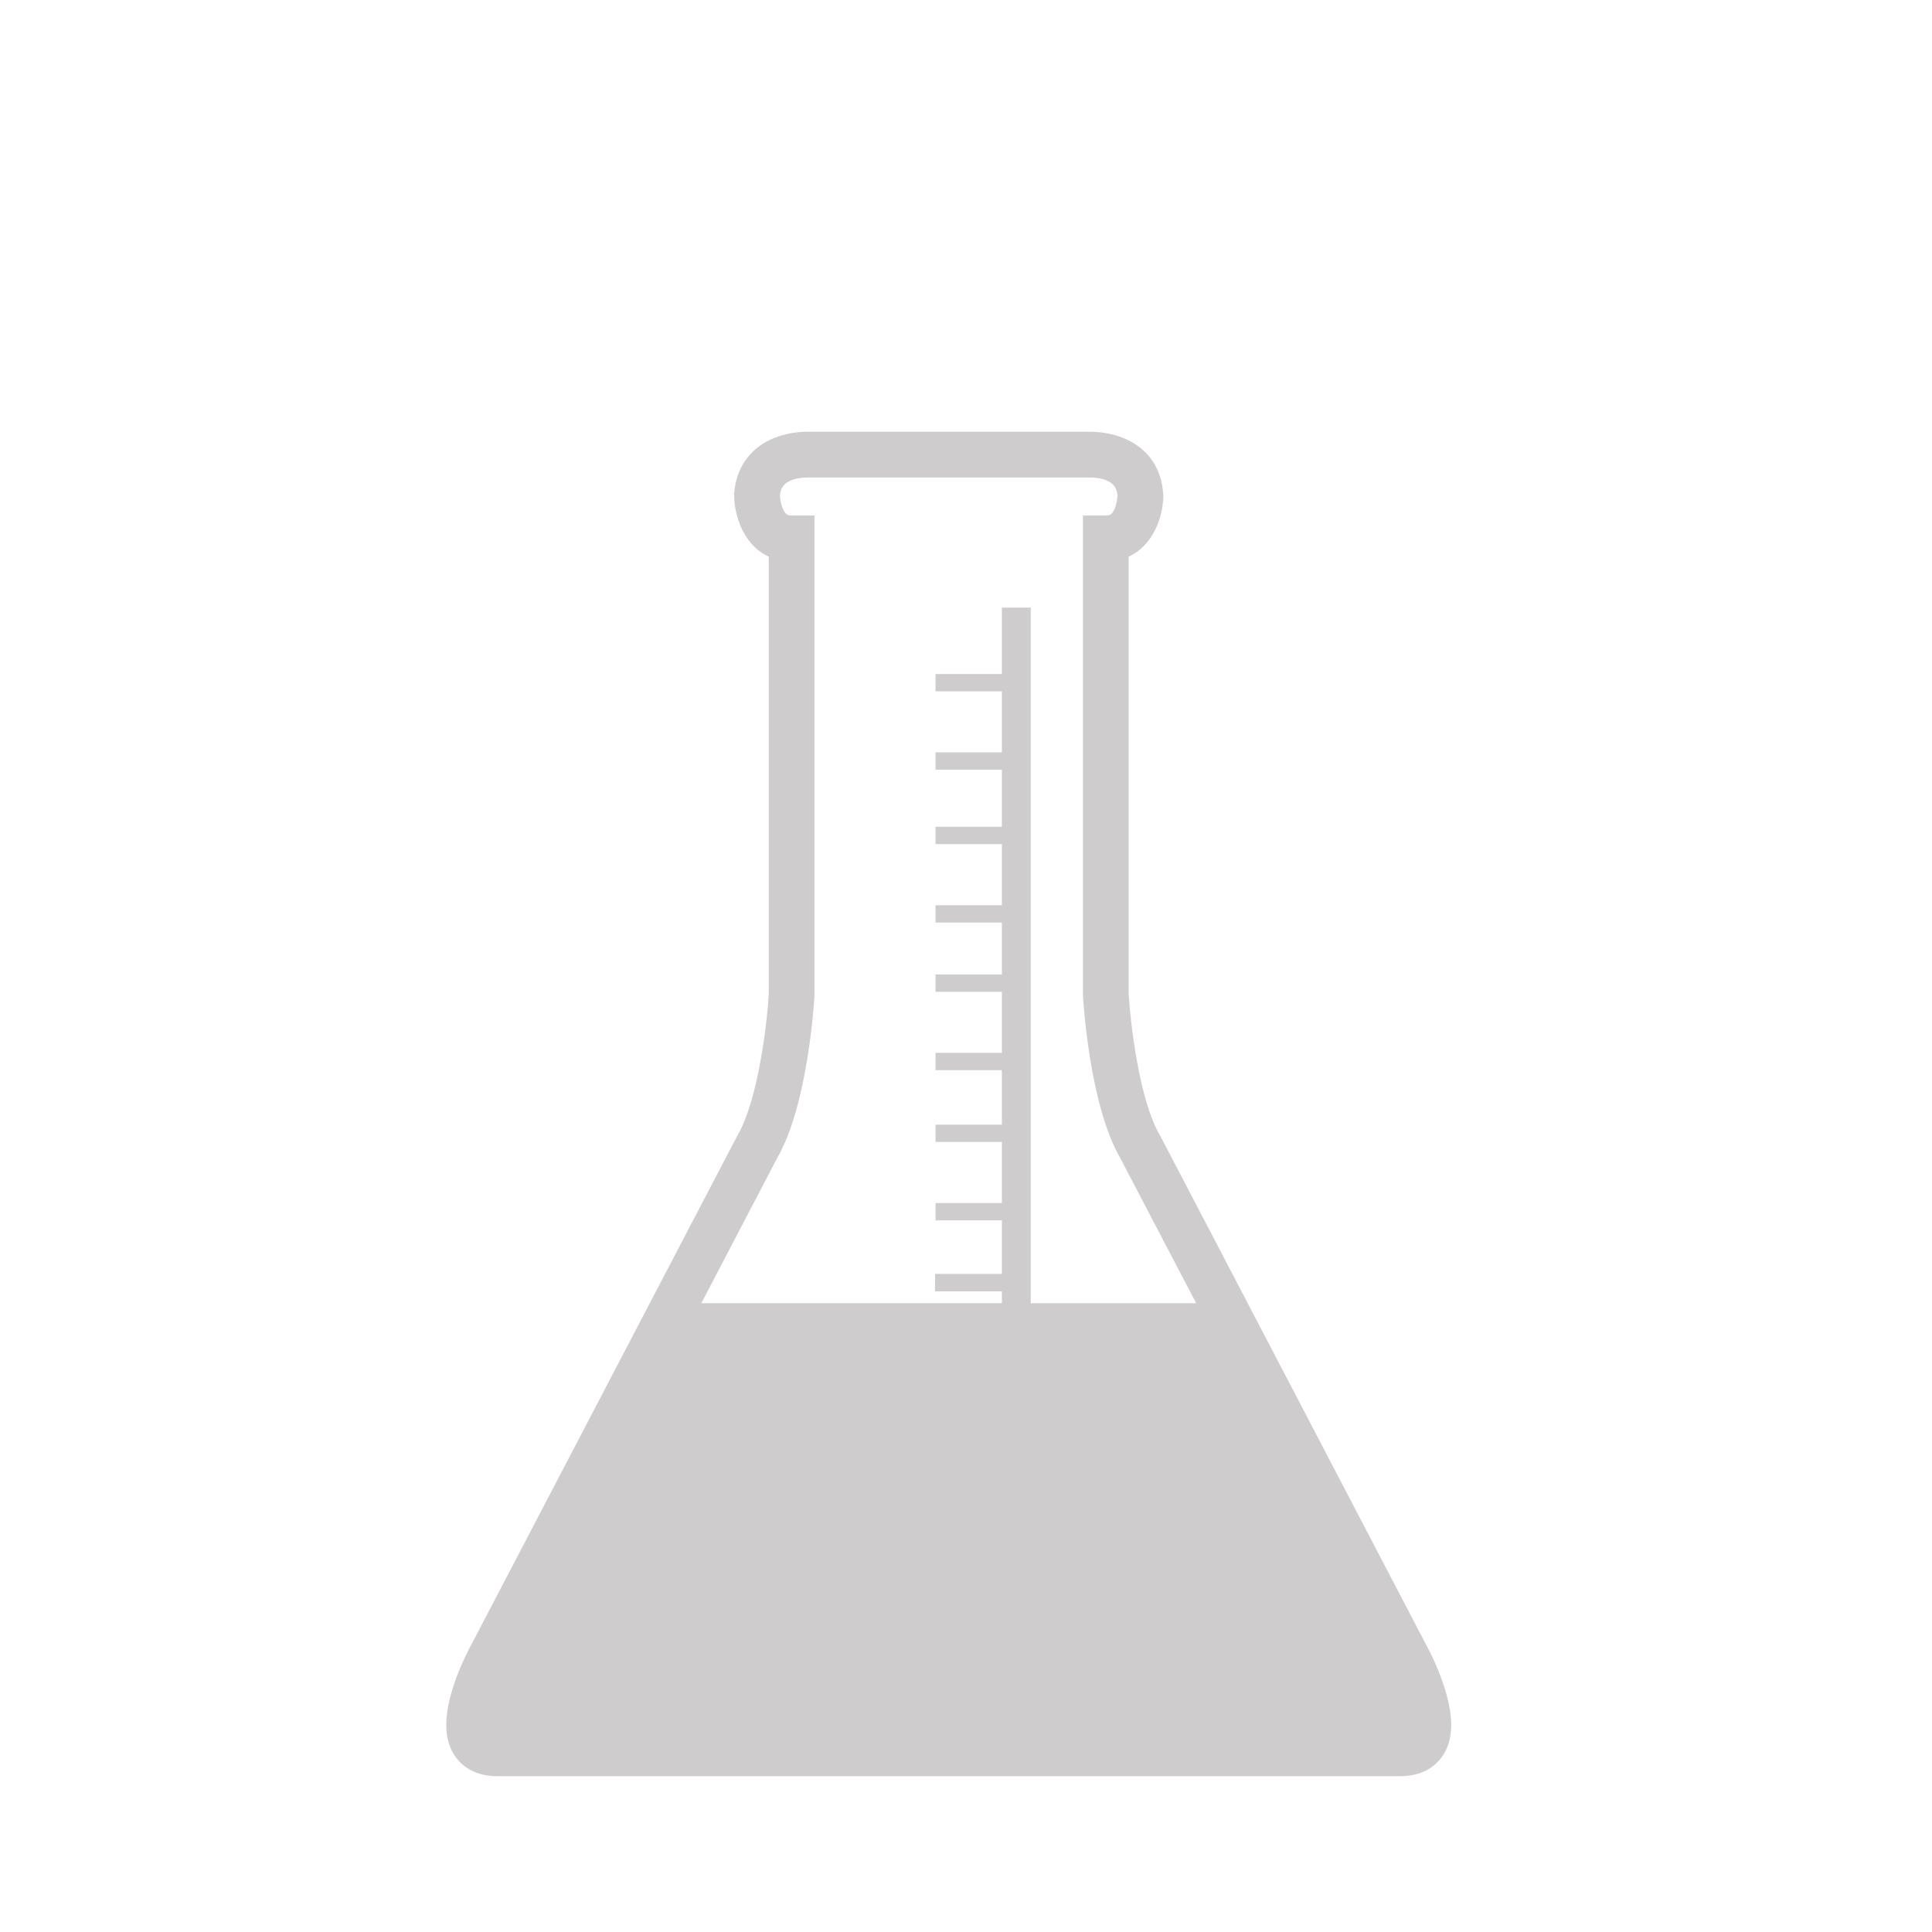 <?xml version="1.0" encoding="UTF-8" standalone="no"?>
<!-- Created with Inkscape (http://www.inkscape.org/) -->

<svg
   xmlns:dc="http://purl.org/dc/elements/1.1/"
   xmlns:cc="http://creativecommons.org/ns#"
   xmlns:rdf="http://www.w3.org/1999/02/22-rdf-syntax-ns#"
   xmlns:svg="http://www.w3.org/2000/svg"
   xmlns="http://www.w3.org/2000/svg"
   xmlns:sodipodi="http://sodipodi.sourceforge.net/DTD/sodipodi-0.dtd"
   xmlns:inkscape="http://www.inkscape.org/namespaces/inkscape"
   width="48px"
   height="48px"
   id="svg28083"
   version="1.1"
   inkscape:version="0.48.4 r9939"
   sodipodi:docname="chimie.svg">
  <defs
     id="defs28085" />
  <sodipodi:namedview
     id="base"
     pagecolor="#ffffff"
     bordercolor="#666666"
     borderopacity="1.0"
     inkscape:pageopacity="0.0"
     inkscape:pageshadow="2"
     inkscape:zoom="7"
     inkscape:cx="32.318076"
     inkscape:cy="24"
     inkscape:current-layer="layer1"
     showgrid="true"
     inkscape:grid-bbox="true"
     inkscape:document-units="px"
     inkscape:window-width="651"
     inkscape:window-height="653"
     inkscape:window-x="2094"
     inkscape:window-y="308"
     inkscape:window-maximized="0" />
  <g
     id="layer1"
     inkscape:label="Layer 1"
     inkscape:groupmode="layer">
    <g
       transform="matrix(1.25,0,0,-1.25,25.609,32.377)"
       id="g5185"
       style="fill:#cfcccd">
      <path
         inkscape:connector-curvature="0"
         id="path5187"
         style="fill:#cfcccd;fill-opacity:1;fill-rule:nonzero;stroke:none"
         d="m 0,0 0,13.825 -0.574,0 0,-1.32 -1.319,0 0,-0.344 1.319,0 0,-1.213 -1.319,0 0,-0.344 1.319,0 0,-1.136 -1.319,0 0,-0.344 1.319,0 0,-1.215 -1.319,0 0,-0.344 1.319,0 0,-1.031 -1.319,0 0,-0.346 1.319,0 0,-1.213 -1.319,0 0,-0.344 1.319,0 0,-1.083 -1.319,0 0,-0.344 1.319,0 0,-1.214 -1.319,0 0,-0.344 1.319,0 0,-1.064 -1.328,0 0,-0.348 1.328,0 0,-0.234 -5.973,0 1.504,2.88 c 0.617,1.06 0.74,3.144 0.744,3.233 l 0,9.542 -0.453,0 c -0.072,0 -0.121,0.011 -0.174,0.132 -0.043,0.097 -0.056,0.211 -0.06,0.264 0.013,0.144 0.07,0.229 0.193,0.29 0.109,0.053 0.252,0.07 0.348,0.07 l 0.011,0 0.008,0 5.574,0 0.008,-0.003 0.016,0.003 0.014,0 c 0.095,0 0.236,-0.017 0.347,-0.07 C 1.654,16.28 1.711,16.195 1.725,16.051 1.721,15.998 1.707,15.884 1.666,15.787 1.613,15.666 1.562,15.655 1.492,15.655 l -0.455,0 0,-9.517 0,-0.025 C 1.043,6.024 1.164,3.94 1.781,2.88 L 3.287,0 0,0 z M 8.207,-7.594 C 8.088,-7.228 7.93,-6.928 7.916,-6.9 L 2.582,3.31 2.57,3.33 C 2.15,4.044 1.979,5.597 1.945,6.152 l 0,8.686 c 0.496,0.225 0.69,0.805 0.69,1.225 l -0.004,0.03 C 2.6,16.575 2.35,16.954 1.928,17.157 1.633,17.299 1.334,17.32 1.186,17.32 l -0.047,0 -5.537,0 -0.047,0 c -0.151,0 -0.451,-0.021 -0.744,-0.163 -0.42,-0.203 -0.672,-0.582 -0.706,-1.064 l 0,-0.03 c 0,-0.42 0.192,-1 0.688,-1.225 l 0,-8.686 C -5.238,5.597 -5.412,4.044 -5.832,3.33 L -5.838,3.318 -11.178,-6.9 c -0.013,-0.028 -0.172,-0.328 -0.291,-0.694 -0.197,-0.595 -0.197,-1.043 -0.002,-1.366 0.1,-0.166 0.344,-0.442 0.867,-0.442 l 17.946,0 c 0.525,0 0.767,0.276 0.869,0.442 0.195,0.323 0.195,0.771 -0.004,1.366" />
    </g>
  </g>
</svg>
